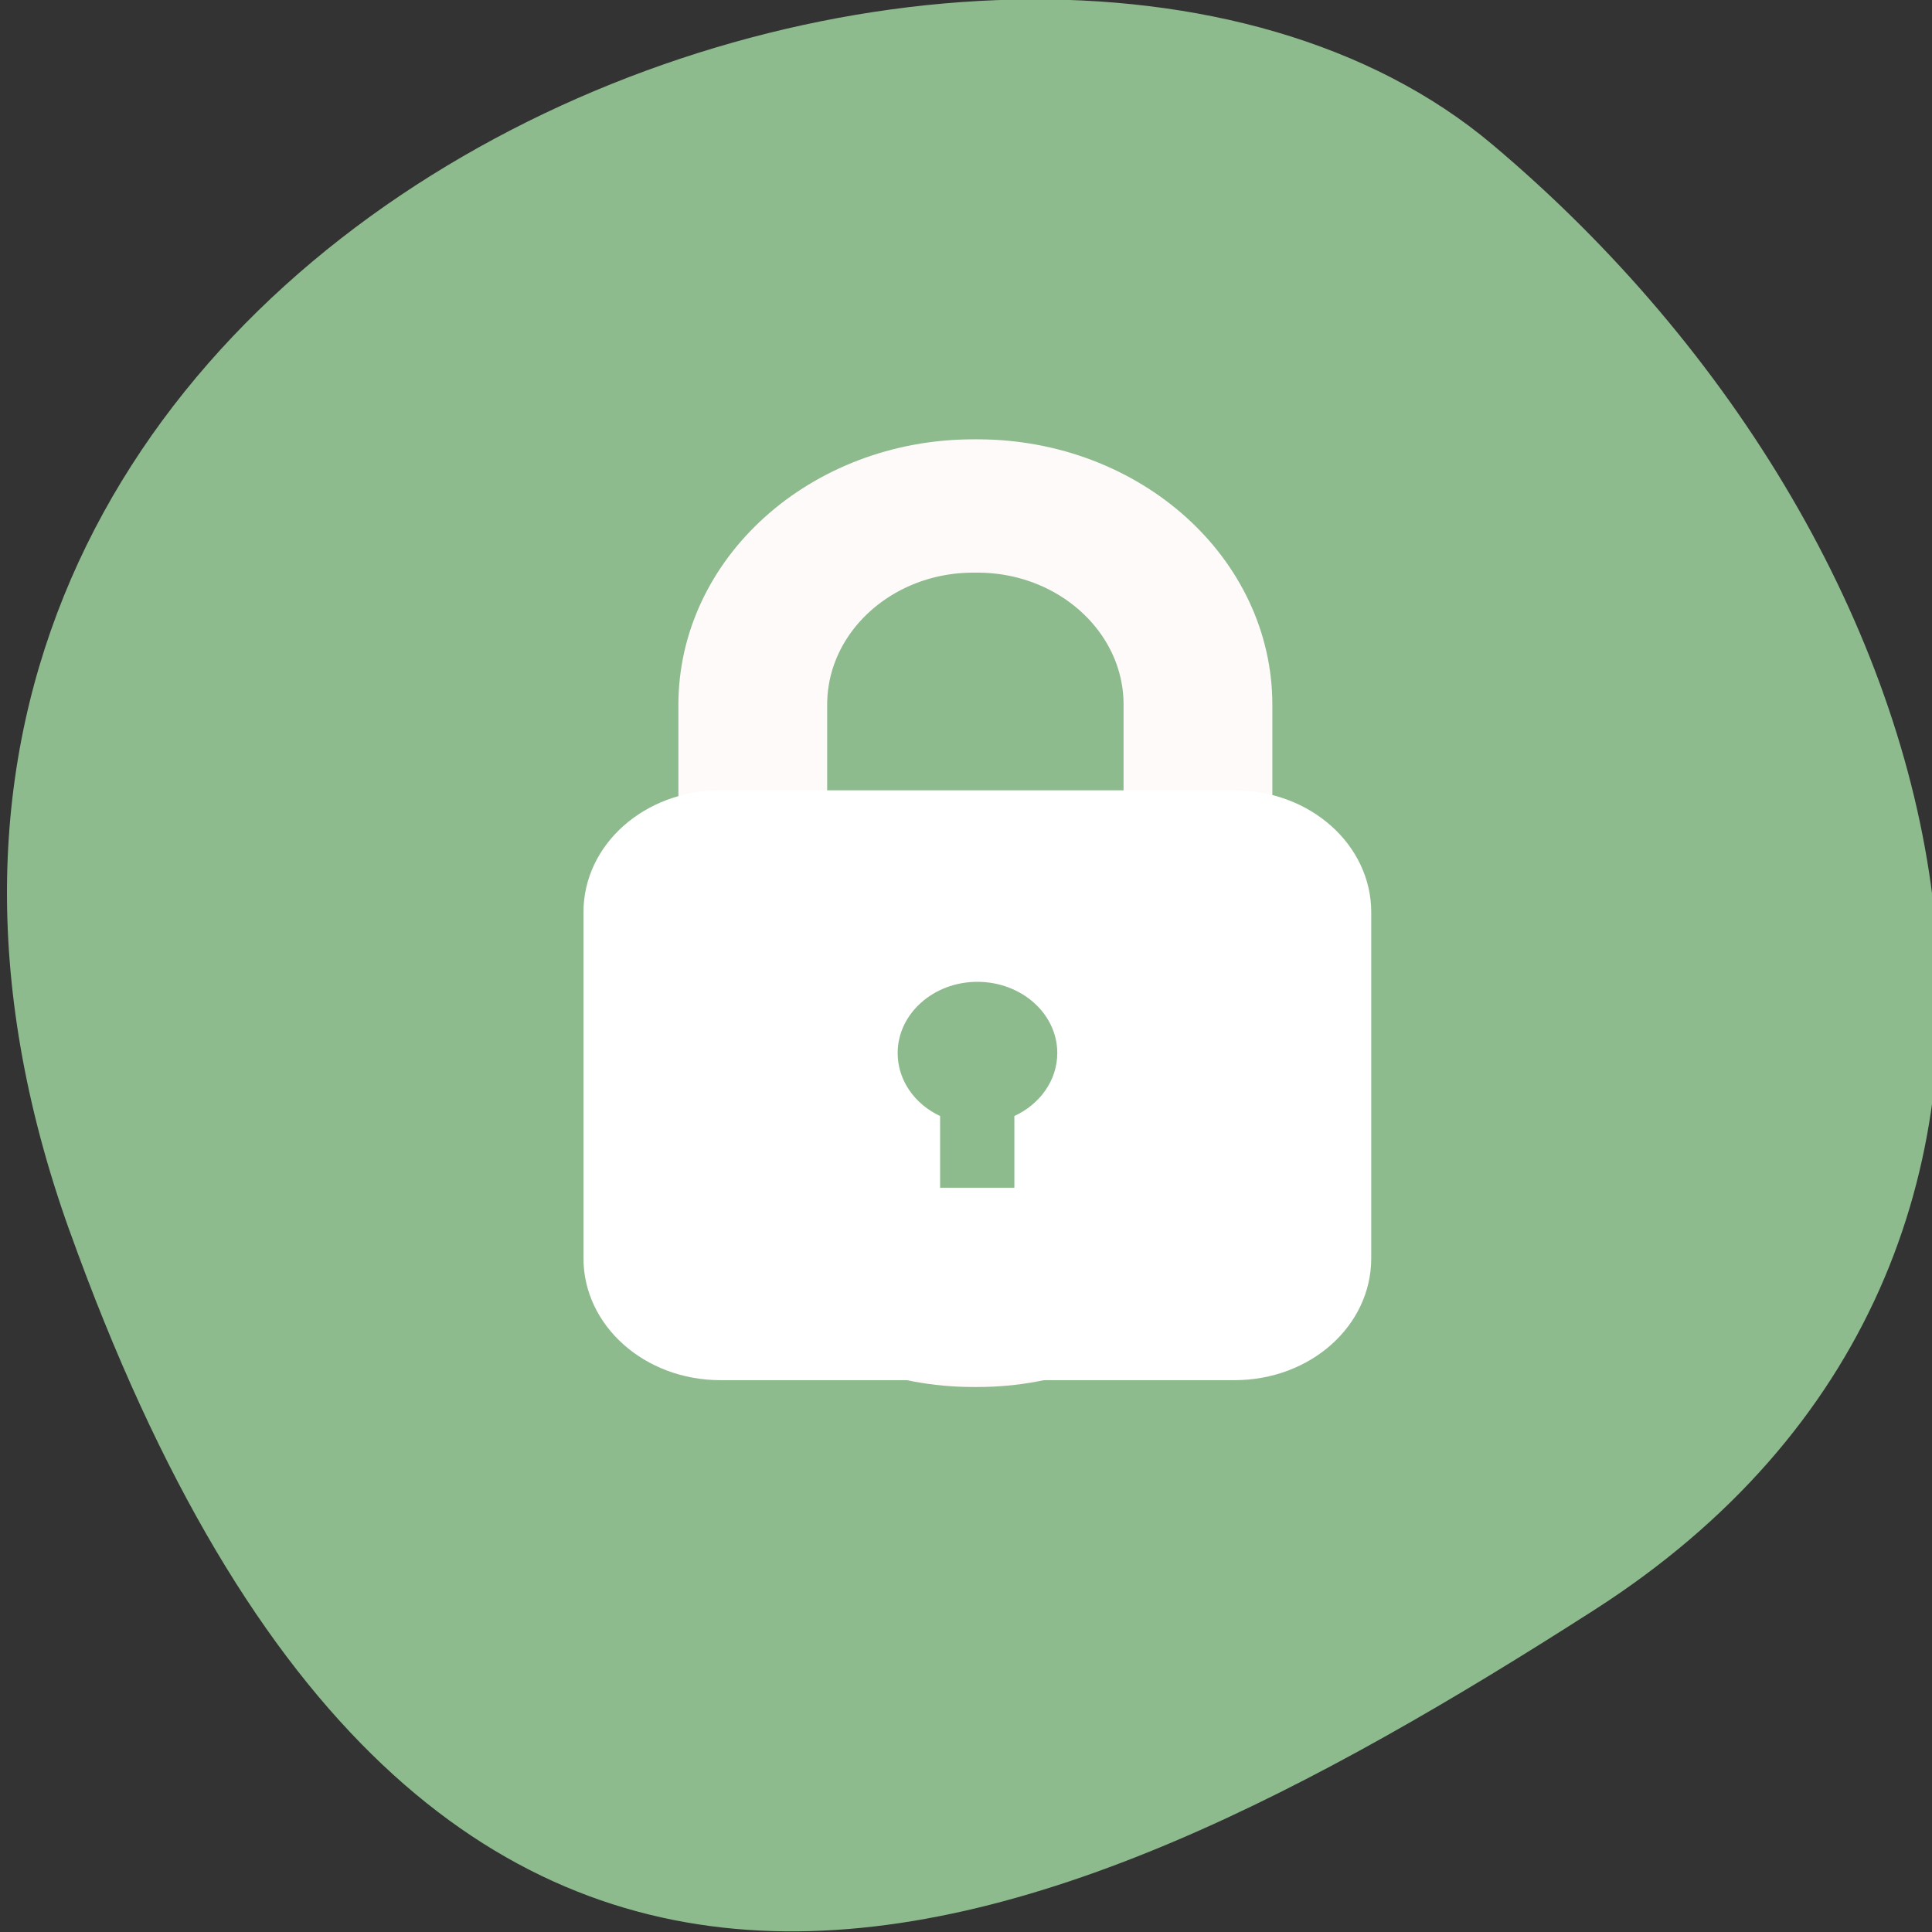 <svg xmlns="http://www.w3.org/2000/svg" viewBox="0 0 32 32"><rect x="0" y="0" width="32" height="32" fill="#333333" stroke="none"/><path d="m 1.152 20.387 c -5.977 -16.676 15.496 -24.785 23.563 -17.996 c 8.07 6.789 10.824 18.426 1.688 24.277 c -9.137 5.855 -19.277 10.395 -25.25 -6.281" fill="#8ebb8e"/><path d="m 119.43 874.28 h 0.43 c 13.09 0 23.725 10.68 23.725 23.86 v 49.993 c 0 13.18 -10.634 23.889 -23.725 23.889 h -0.43 c -13.09 0 -23.725 -10.709 -23.725 -23.889 v -49.993 c 0 -13.18 10.634 -23.86 23.725 -23.86" transform="matrix(0.154 0 0 0.138 -2.27 -112.27)" fill="none" stroke="#fffafa" stroke-width="16"/><path d="m 11.934 13.09 c -1.258 0 -2.27 0.898 -2.27 2.02 v 5.73 c 0 1.117 1.012 2.02 2.27 2.02 h 8.512 c 1.258 0 2.266 -0.898 2.266 -2.02 v -5.73 c 0 -1.117 -1.01 -2.02 -2.266 -2.02 m -4.258 3.172 c 0.73 0 1.324 0.527 1.324 1.18 c 0 0.453 -0.289 0.848 -0.711 1.043 v 1.188 h -1.23 v -1.188 c -0.418 -0.195 -0.703 -0.59 -0.703 -1.043 c 0 -0.652 0.594 -1.18 1.32 -1.18" fill="#fff"/></svg>